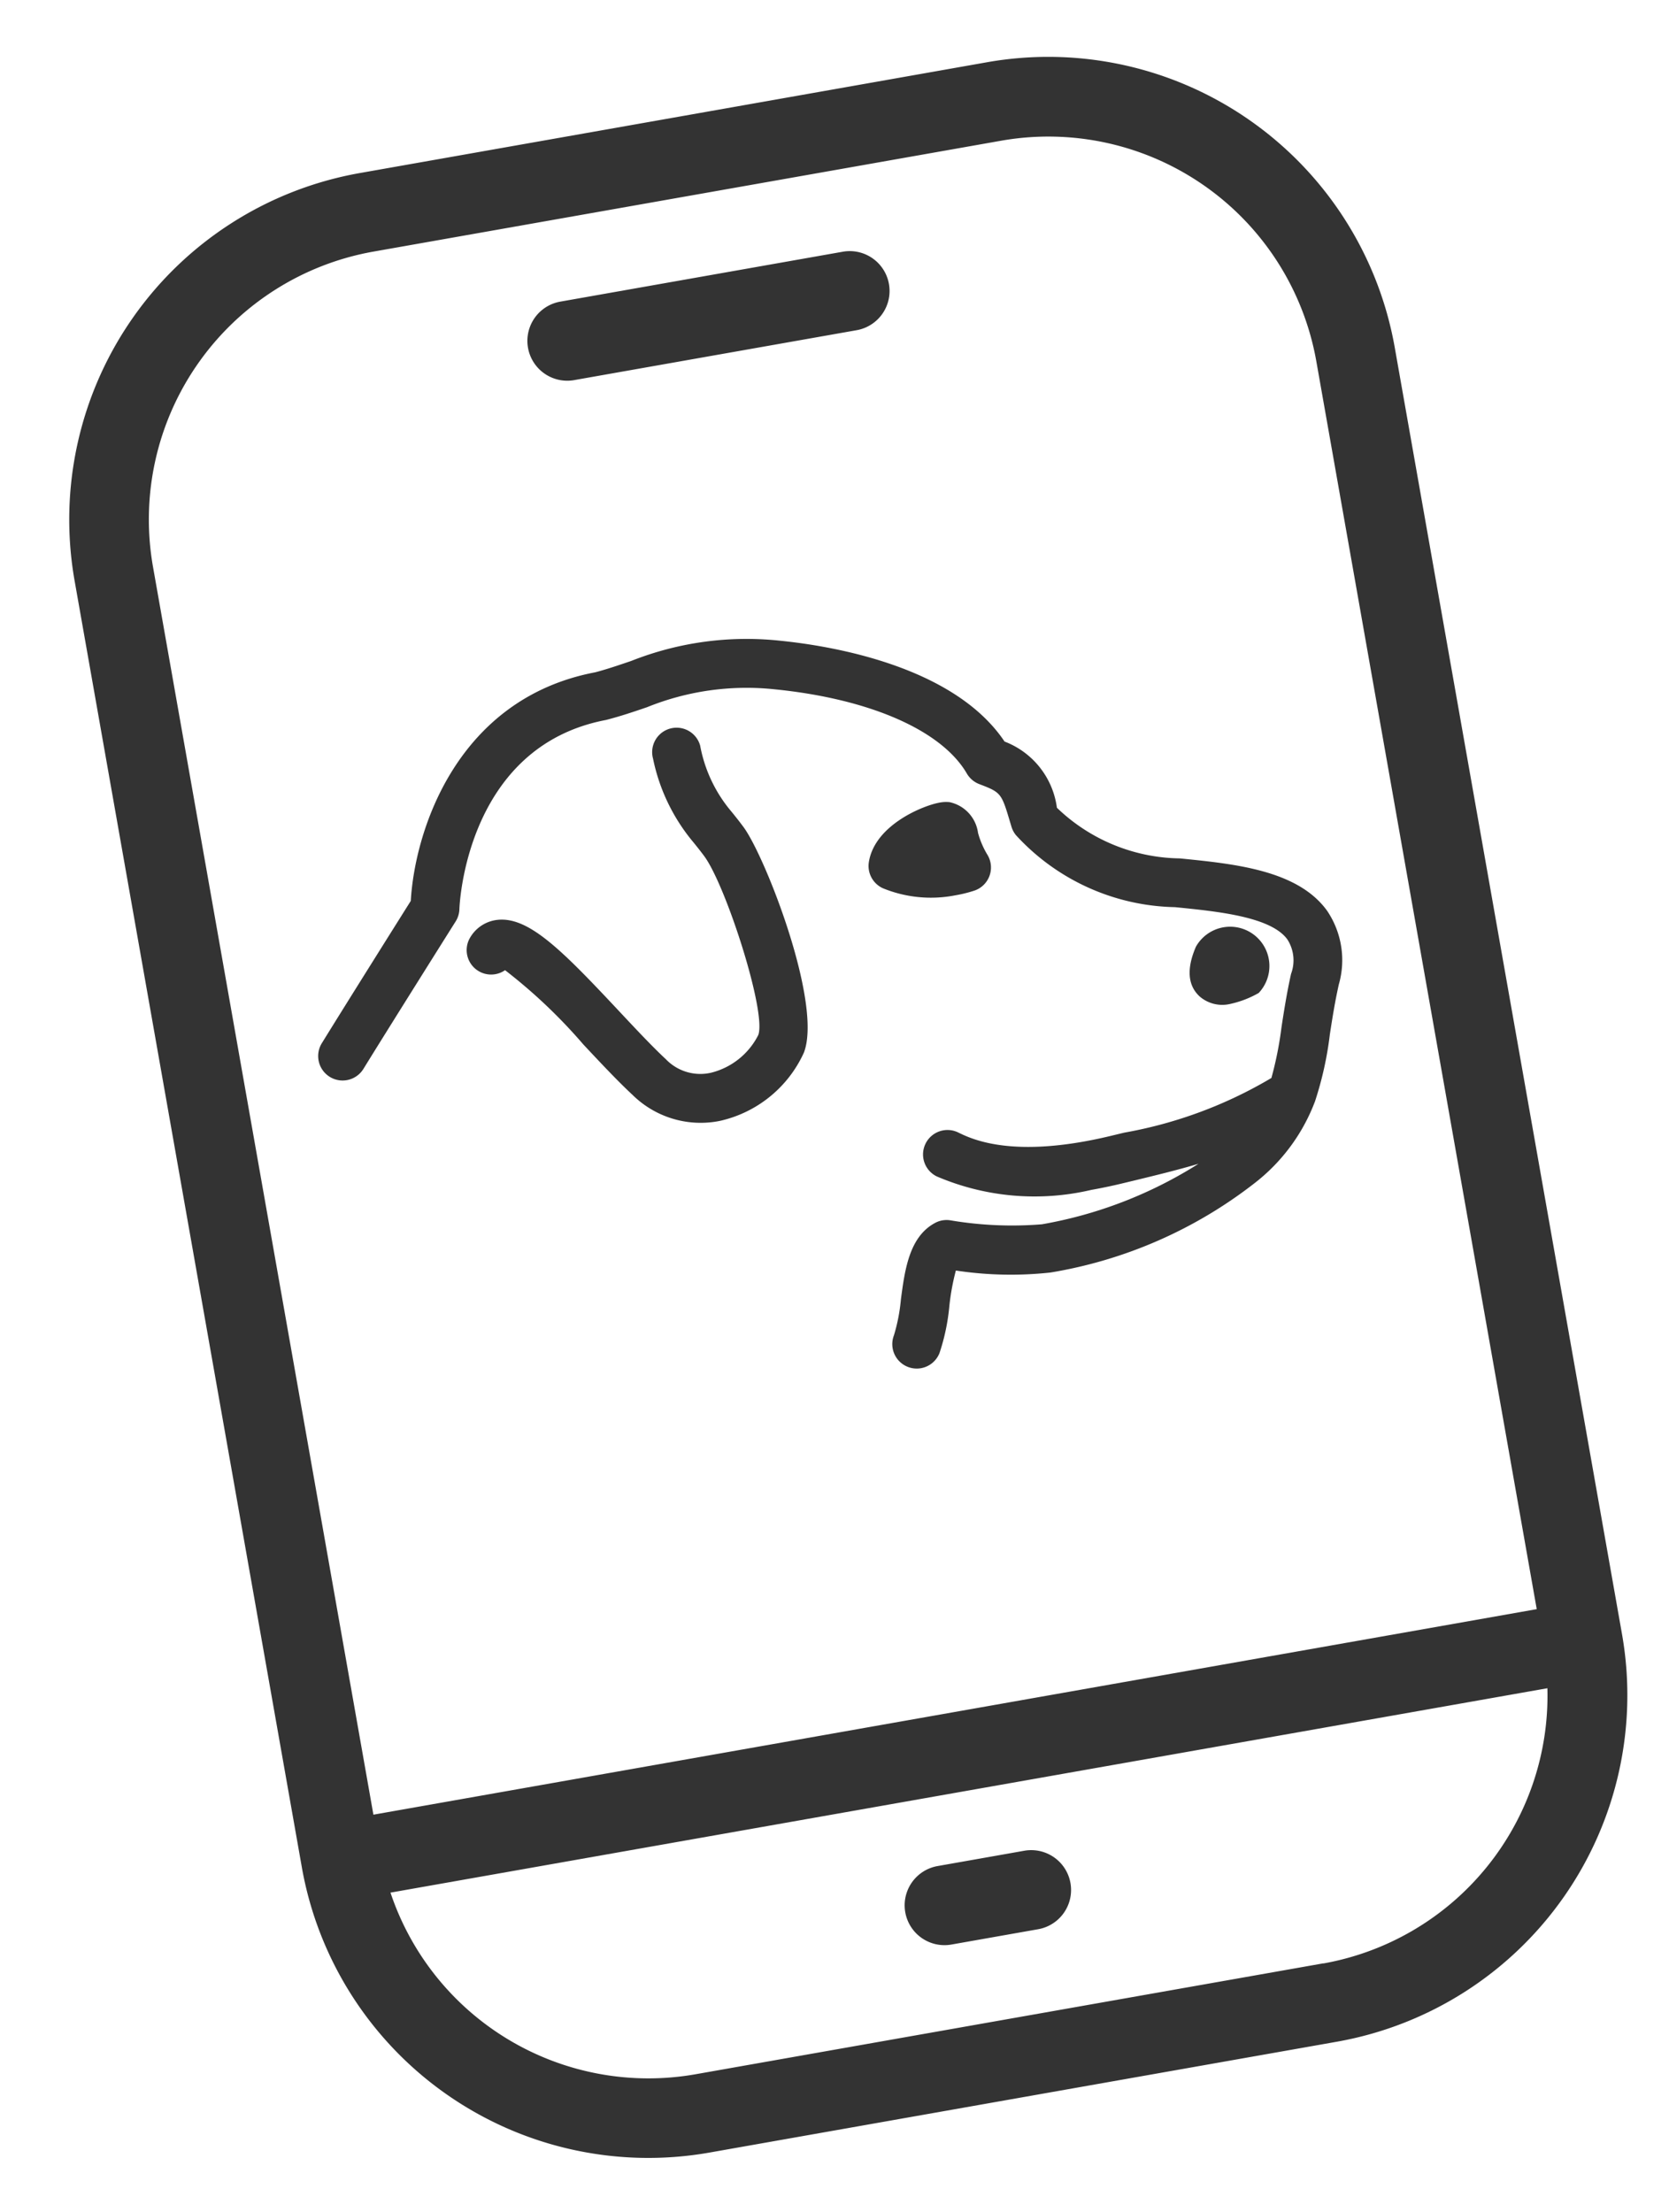 <svg xmlns="http://www.w3.org/2000/svg" viewBox="0 0 53.211 70.517">
  <g id="industryico_Media" transform="matrix(0.985, -0.174, 0.174, 0.985, -567.876, -894.014)">
    <path id="Path_658" data-name="Path 658" d="M2230.962,345.753h-9.143a1.27,1.27,0,1,1,0-2.54h9.143a1.27,1.27,0,1,1,0,2.54Z" transform="translate(-1802.307 648.284)" fill="#333" />
    <path id="Path_659" data-name="Path 659" d="M2227.794,396.944h-2.807a1.27,1.27,0,1,1,0-2.54h2.807a1.27,1.27,0,1,1,0,2.54Z" transform="translate(-1802.307 648.284)" fill="#333" />
    <g id="Group_868" data-name="Group 868">
      <path id="Path_657" data-name="Path 657" d="M2236.556,338.066h-20.33a11.216,11.216,0,0,0-11.2,11.2v41.665a11.215,11.215,0,0,0,11.2,11.2h20.33a11.215,11.215,0,0,0,11.2-11.2V349.269A11.215,11.215,0,0,0,2236.556,338.066Zm-20.33,2.541h20.33a8.672,8.672,0,0,1,8.662,8.662v40.394h-37.654V349.269A8.672,8.672,0,0,1,2216.226,340.607Zm20.33,58.989h-20.33a8.668,8.668,0,0,1-8.558-7.392h37.446A8.669,8.669,0,0,1,2236.556,399.6Z" transform="translate(-1802.307 648.284)" fill="#333" />
      <g id="Group_866" data-name="Group 866" transform="translate(-1232.245 106)">
        <g id="Group_687" data-name="Group 687" transform="translate(1658.287 903.321)">
          <path id="Path_792" data-name="Path 792" d="M1672.66,910.414h0a4.04,4.04,0,0,1-2.229-.621.78.78,0,0,1-.3-.9c.387-1.127,2.005-1.476,2.551-1.476a1.091,1.091,0,0,1,.317.042,1.159,1.159,0,0,1,.721,1.121,2.734,2.734,0,0,0,.166.721.779.779,0,0,1-.588,1.069A4.108,4.108,0,0,1,1672.66,910.414Z" transform="translate(-1670.084 -907.415)" fill="#333" />
        </g>
        <g id="Group_688" data-name="Group 688" transform="translate(1645.211 899.503)">
          <path id="Path_793" data-name="Path 793" d="M1655.512,913.732a3.093,3.093,0,0,1-2.507-1.3c-.392-.518-.815-1.167-1.263-1.853a16.964,16.964,0,0,0-2.048-2.769.779.779,0,0,1-.912-1.221,1.151,1.151,0,0,1,.958-.4c1,.07,1.863,1.327,3.308,3.542.433.663.841,1.29,1.2,1.765a1.521,1.521,0,0,0,1.349.674,2.308,2.308,0,0,0,1.688-.924c.387-.689-.192-4.883-.708-5.913-.091-.183-.176-.337-.255-.48a6.032,6.032,0,0,1-.81-2.861.779.779,0,0,1,1.551-.148,4.527,4.527,0,0,0,.624,2.258c.088.159.182.33.284.535.521,1.042,1.512,5.994.644,7.42a3.869,3.869,0,0,1-2.94,1.67C1655.62,913.731,1655.566,913.732,1655.512,913.732Z" transform="translate(-1648.589 -901.14)" fill="#333" />
        </g>
        <g id="Group_689" data-name="Group 689" transform="translate(1667.77 908.917)">
          <path id="Path_794" data-name="Path 794" d="M1686.794,918.952a1.1,1.1,0,0,1-.92-.406c-.313-.413-.259-.944.16-1.58a1.252,1.252,0,1,1,1.714,1.8A3.2,3.2,0,0,1,1686.794,918.952Z" transform="translate(-1685.673 -916.616)" fill="#333" />
        </g>
        <path id="Path_795" data-name="Path 795" d="M1672.447,908.864c-.695-1.435-2.627-1.978-4.332-2.458a5.759,5.759,0,0,1-3.577-2.271,2.627,2.627,0,0,0-1.276-2.368c-1.172-2.655-4.908-3.966-6.5-4.413a9.985,9.985,0,0,0-4.771-.187c-.422.065-.821.127-1.193.157-4.464.058-6.53,3.93-7.057,6.152-.558.616-2.648,2.924-3.582,3.974a.779.779,0,1,0,1.165,1.035c1.08-1.214,3.71-4.115,3.711-4.115a.78.78,0,0,0,.187-.369c.01-.051,1.076-5.06,5.646-5.121.482-.036.93-.106,1.362-.173a8.458,8.458,0,0,1,4.11.147c2.934.828,5.012,2.214,5.561,3.708a.781.781,0,0,0,.331.4c.644.386.646.405.759,1.382l.016.135a.786.786,0,0,0,.093.288,7.055,7.055,0,0,0,4.591,3.142c1.319.371,2.962.833,3.351,1.637a1.231,1.231,0,0,1-.075,1.1c-.246.592-.431,1.136-.594,1.616a11.476,11.476,0,0,1-.6,1.543,13.955,13.955,0,0,1-4.921.9l-.392.024c-3.23.207-4.427-.664-4.82-.95a.779.779,0,0,0-.917,1.26,7.918,7.918,0,0,0,4.78,1.28q.509,0,1.058-.035l.388-.024c.682-.043,1.372-.088,2.06-.166a13.737,13.737,0,0,1-5.25,1.031,11.8,11.8,0,0,1-2.854-.633.769.769,0,0,0-.5,0c-.885.294-1.206,1.313-1.49,2.211a5.649,5.649,0,0,1-.416,1.084.779.779,0,0,0,1.332.809,6.639,6.639,0,0,0,.57-1.423,7.366,7.366,0,0,1,.4-1.074,11.655,11.655,0,0,0,2.959.587,14.4,14.4,0,0,0,6.893-1.669A5.946,5.946,0,0,0,1671,914.8l.01-.016a11.033,11.033,0,0,0,.839-2.023c.163-.479.332-.974.558-1.517A2.808,2.808,0,0,0,1672.447,908.864Z" transform="translate(0 0)" fill="#333" />
      </g>
    </g>
  </g>
</svg>
